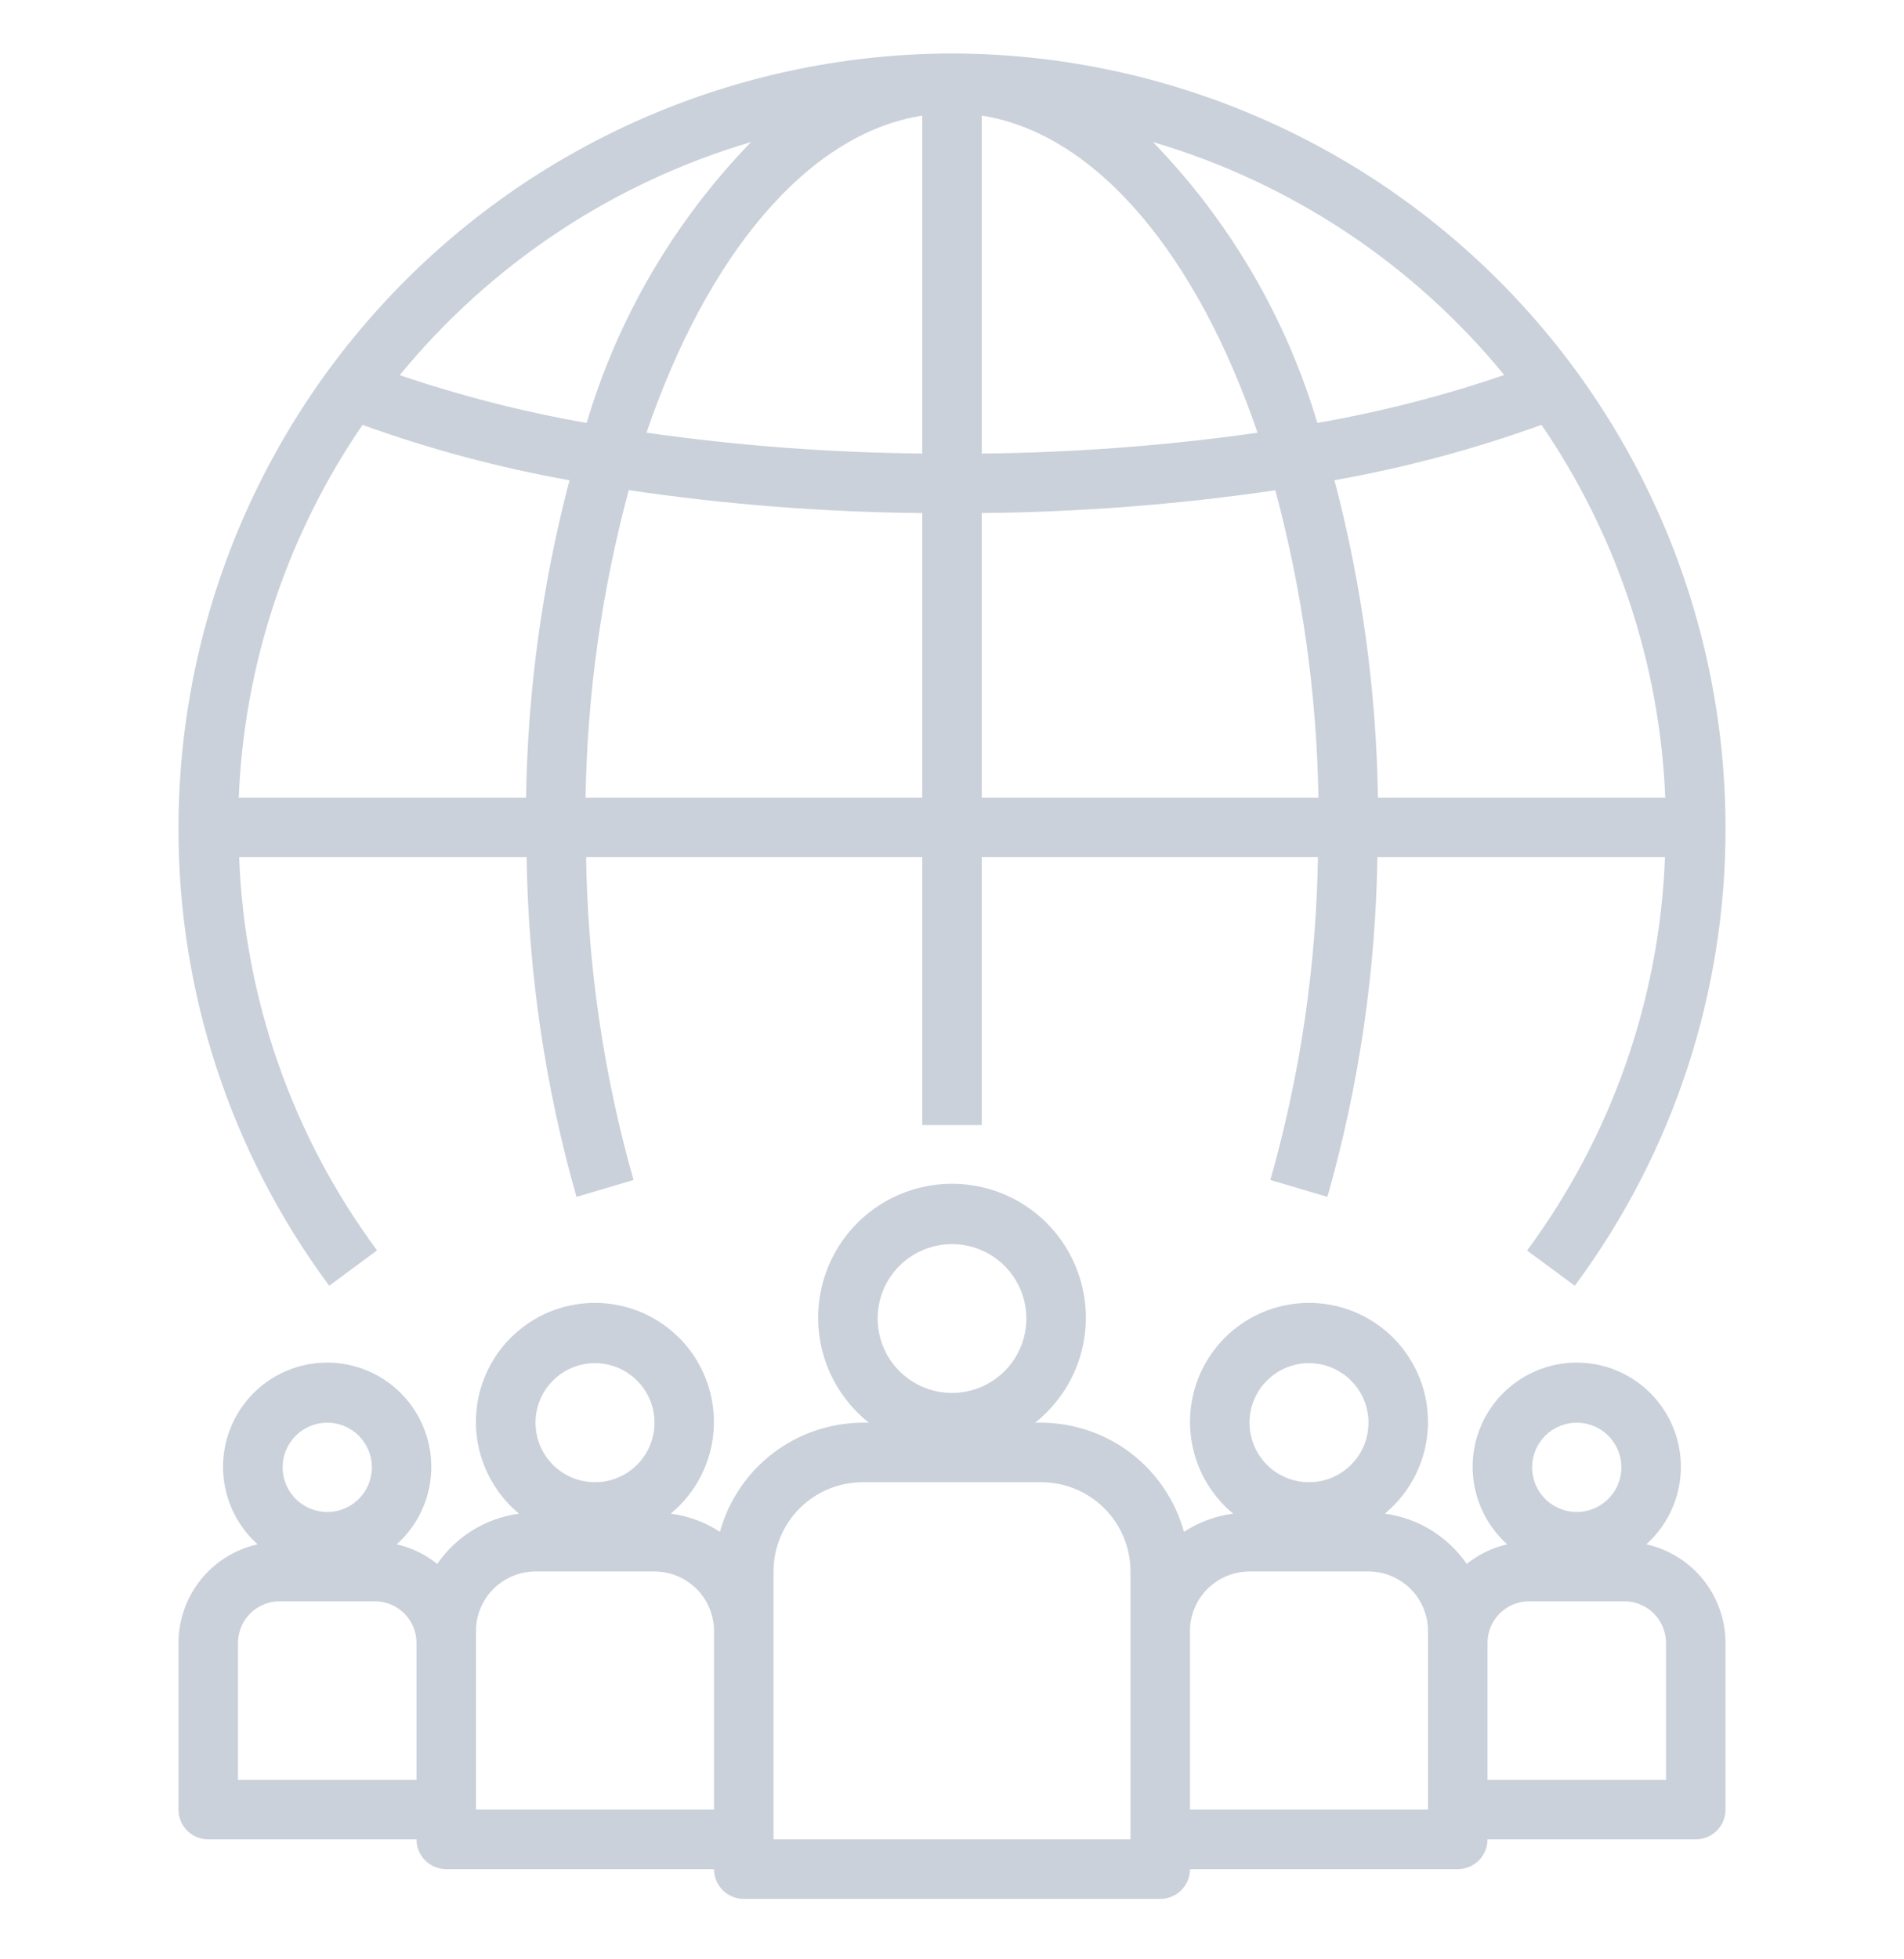 <svg width="35" height="36" viewBox="0 0 35 36" fill="none" xmlns="http://www.w3.org/2000/svg">
<g clip-path="url(#clip0_4853_31835)">
<path d="M17.5 0.983C13.73 0.988 10.116 2.487 7.451 5.153C4.785 7.818 3.286 11.432 3.281 15.202C3.273 18.235 4.245 21.189 6.052 23.624L6.931 22.974C5.378 20.876 4.495 18.358 4.396 15.749H9.68C9.711 17.861 10.019 19.959 10.597 21.991L11.646 21.681C11.097 19.75 10.804 17.756 10.774 15.749H16.953V20.671H18.047V15.749H24.227C24.195 17.756 23.901 19.75 23.352 21.681L24.401 21.991C24.979 19.959 25.288 17.861 25.32 15.749H30.606C30.508 18.358 29.624 20.877 28.071 22.977L28.948 23.624C30.755 21.189 31.727 18.235 31.719 15.202C31.715 11.432 30.215 7.818 27.549 5.153C24.884 2.487 21.27 0.988 17.5 0.983ZM9.67 14.655H4.389C4.488 12.204 5.277 9.83 6.664 7.807C7.901 8.253 9.174 8.594 10.469 8.824C9.968 10.729 9.7 12.687 9.67 14.655ZM7.348 6.893C9.023 4.85 11.273 3.357 13.806 2.61C12.398 4.062 11.361 5.832 10.784 7.771C9.618 7.567 8.469 7.273 7.348 6.893ZM16.953 14.655H10.764C10.795 12.747 11.062 10.849 11.558 9.006C13.344 9.27 15.147 9.41 16.953 9.427V14.655ZM16.953 8.333C15.257 8.317 13.564 8.189 11.884 7.95C12.998 4.691 14.839 2.456 16.953 2.124V8.333ZM18.047 2.124C20.161 2.456 22.003 4.694 23.117 7.951C21.437 8.189 19.744 8.316 18.047 8.334V2.124ZM18.047 14.655V9.427C19.853 9.409 21.656 9.27 23.443 9.008C23.938 10.851 24.205 12.748 24.236 14.655H18.047ZM24.216 7.771C23.639 5.832 22.602 4.061 21.194 2.61C23.727 3.356 25.977 4.847 27.651 6.89C26.531 7.273 25.382 7.567 24.216 7.771ZM25.33 14.655C25.3 12.686 25.032 10.728 24.53 8.823C25.826 8.594 27.099 8.254 28.336 7.806C29.723 9.83 30.512 12.204 30.611 14.655H25.33Z" fill="#CBD1DA"/>
<path d="M27.344 33.796H31.172C31.317 33.796 31.456 33.739 31.559 33.636C31.661 33.534 31.719 33.395 31.719 33.249V30.187C31.718 29.764 31.574 29.355 31.309 29.025C31.044 28.696 30.675 28.466 30.263 28.375C30.551 28.116 30.754 27.776 30.845 27.399C30.936 27.023 30.91 26.627 30.772 26.266C30.633 25.904 30.388 25.593 30.069 25.373C29.75 25.154 29.372 25.036 28.984 25.036C28.597 25.036 28.219 25.154 27.9 25.373C27.581 25.593 27.335 25.904 27.197 26.266C27.058 26.627 27.033 27.023 27.124 27.399C27.215 27.776 27.418 28.116 27.706 28.375C27.433 28.437 27.179 28.56 26.962 28.735C26.789 28.485 26.566 28.274 26.307 28.114C26.048 27.955 25.758 27.852 25.457 27.811C25.804 27.524 26.054 27.137 26.172 26.703C26.291 26.269 26.273 25.808 26.121 25.385C25.968 24.961 25.689 24.595 25.32 24.336C24.952 24.077 24.513 23.939 24.062 23.939C23.612 23.939 23.173 24.077 22.805 24.336C22.436 24.595 22.157 24.961 22.004 25.385C21.852 25.808 21.834 26.269 21.953 26.703C22.071 27.137 22.321 27.524 22.668 27.811C22.345 27.853 22.036 27.968 21.764 28.145C21.606 27.571 21.263 27.064 20.79 26.701C20.316 26.339 19.737 26.142 19.141 26.14H19.028C19.428 25.823 19.72 25.389 19.863 24.898C20.006 24.407 19.992 23.885 19.824 23.402C19.656 22.919 19.342 22.501 18.926 22.205C18.509 21.909 18.011 21.75 17.5 21.75C16.989 21.75 16.491 21.909 16.074 22.205C15.658 22.501 15.344 22.919 15.176 23.402C15.008 23.885 14.994 24.407 15.137 24.898C15.28 25.389 15.572 25.823 15.972 26.14H15.859C15.263 26.142 14.683 26.339 14.209 26.701C13.735 27.063 13.393 27.57 13.234 28.145C12.962 27.968 12.653 27.853 12.33 27.811C12.677 27.524 12.927 27.137 13.046 26.703C13.165 26.269 13.146 25.808 12.994 25.385C12.841 24.961 12.562 24.595 12.194 24.336C11.825 24.077 11.386 23.939 10.936 23.939C10.486 23.939 10.046 24.077 9.678 24.336C9.31 24.595 9.03 24.961 8.878 25.385C8.725 25.808 8.707 26.269 8.826 26.703C8.945 27.137 9.194 27.524 9.541 27.811C9.24 27.852 8.951 27.955 8.691 28.114C8.432 28.274 8.209 28.485 8.037 28.735C7.819 28.56 7.565 28.437 7.293 28.375C7.581 28.116 7.784 27.776 7.875 27.399C7.966 27.023 7.94 26.627 7.801 26.266C7.663 25.904 7.418 25.593 7.099 25.373C6.78 25.154 6.401 25.036 6.014 25.036C5.627 25.036 5.248 25.154 4.929 25.373C4.61 25.593 4.365 25.904 4.227 26.266C4.088 26.627 4.062 27.023 4.153 27.399C4.244 27.776 4.447 28.116 4.735 28.375C4.323 28.467 3.955 28.696 3.69 29.026C3.426 29.355 3.282 29.765 3.281 30.187V33.249C3.281 33.395 3.339 33.534 3.441 33.636C3.544 33.739 3.683 33.796 3.828 33.796H7.656C7.656 33.941 7.714 34.081 7.816 34.183C7.919 34.286 8.058 34.343 8.203 34.343H13.125C13.125 34.488 13.183 34.627 13.285 34.73C13.388 34.832 13.527 34.89 13.672 34.89H21.328C21.473 34.89 21.612 34.832 21.715 34.73C21.817 34.627 21.875 34.488 21.875 34.343H26.797C26.942 34.343 27.081 34.286 27.184 34.183C27.286 34.081 27.344 33.941 27.344 33.796ZM28.984 26.14C29.147 26.14 29.305 26.188 29.44 26.278C29.575 26.368 29.68 26.497 29.742 26.646C29.804 26.796 29.821 26.961 29.789 27.12C29.757 27.279 29.679 27.426 29.564 27.54C29.45 27.655 29.303 27.733 29.144 27.765C28.985 27.797 28.82 27.78 28.671 27.718C28.521 27.656 28.392 27.551 28.302 27.416C28.212 27.281 28.164 27.123 28.164 26.96C28.164 26.743 28.25 26.534 28.404 26.38C28.558 26.227 28.767 26.14 28.984 26.14ZM27.344 30.187C27.344 29.984 27.424 29.789 27.568 29.646C27.712 29.502 27.906 29.421 28.109 29.421H29.859C30.062 29.421 30.257 29.502 30.401 29.646C30.544 29.789 30.625 29.984 30.625 30.187V32.703H27.344V30.187ZM6.016 26.14C6.178 26.14 6.336 26.188 6.471 26.278C6.606 26.368 6.711 26.497 6.773 26.646C6.836 26.796 6.852 26.961 6.82 27.12C6.789 27.279 6.71 27.426 6.596 27.54C6.481 27.655 6.335 27.733 6.176 27.765C6.017 27.797 5.852 27.78 5.702 27.718C5.552 27.656 5.424 27.551 5.334 27.416C5.243 27.281 5.195 27.123 5.195 26.96C5.195 26.743 5.282 26.534 5.436 26.38C5.589 26.227 5.798 26.14 6.016 26.14ZM7.656 32.703H4.375V30.187C4.375 29.984 4.456 29.789 4.599 29.646C4.743 29.502 4.938 29.421 5.141 29.421H6.891C7.094 29.421 7.288 29.502 7.432 29.646C7.576 29.789 7.656 29.984 7.656 30.187V32.703ZM10.938 25.046C11.154 25.046 11.365 25.11 11.545 25.231C11.725 25.351 11.865 25.522 11.948 25.721C12.031 25.921 12.052 26.141 12.01 26.353C11.968 26.566 11.864 26.761 11.711 26.913C11.558 27.066 11.363 27.171 11.151 27.213C10.939 27.255 10.719 27.233 10.519 27.151C10.319 27.068 10.148 26.928 10.028 26.748C9.908 26.568 9.844 26.356 9.844 26.14C9.844 25.85 9.959 25.572 10.164 25.367C10.369 25.162 10.647 25.046 10.938 25.046ZM13.125 33.249H8.75V29.968C8.75 29.678 8.865 29.4 9.07 29.195C9.275 28.99 9.554 28.874 9.844 28.874H12.031C12.321 28.874 12.6 28.99 12.805 29.195C13.01 29.4 13.125 29.678 13.125 29.968V33.249ZM17.5 22.859C17.77 22.859 18.035 22.939 18.26 23.089C18.484 23.239 18.66 23.453 18.763 23.703C18.867 23.953 18.894 24.227 18.841 24.493C18.788 24.758 18.658 25.002 18.467 25.193C18.276 25.384 18.032 25.514 17.767 25.567C17.502 25.62 17.227 25.593 16.977 25.489C16.727 25.386 16.514 25.21 16.363 24.986C16.213 24.761 16.133 24.496 16.133 24.226C16.133 23.863 16.277 23.516 16.533 23.259C16.79 23.003 17.137 22.859 17.5 22.859ZM20.781 33.796H14.219V28.874C14.219 28.439 14.392 28.022 14.699 27.714C15.007 27.407 15.424 27.234 15.859 27.234H19.141C19.576 27.234 19.993 27.407 20.301 27.714C20.608 28.022 20.781 28.439 20.781 28.874V33.796ZM24.062 25.046C24.279 25.046 24.49 25.11 24.67 25.231C24.85 25.351 24.99 25.522 25.073 25.721C25.156 25.921 25.177 26.141 25.135 26.353C25.093 26.566 24.989 26.761 24.836 26.913C24.683 27.066 24.488 27.171 24.276 27.213C24.064 27.255 23.844 27.233 23.644 27.151C23.444 27.068 23.273 26.928 23.153 26.748C23.033 26.568 22.969 26.356 22.969 26.14C22.969 25.85 23.084 25.572 23.289 25.367C23.494 25.162 23.772 25.046 24.062 25.046ZM26.25 33.249H21.875V29.968C21.875 29.678 21.99 29.4 22.195 29.195C22.401 28.99 22.679 28.874 22.969 28.874H25.156C25.446 28.874 25.724 28.99 25.93 29.195C26.135 29.4 26.25 29.678 26.25 29.968V33.249Z" fill="#CBD1DA"/>
</g>
<defs>
<clipPath id="clip0_4853_31835">
<rect width="35" height="35" fill="white" transform="translate(0 0.437)"/>
</clipPath>
</defs>
</svg>
